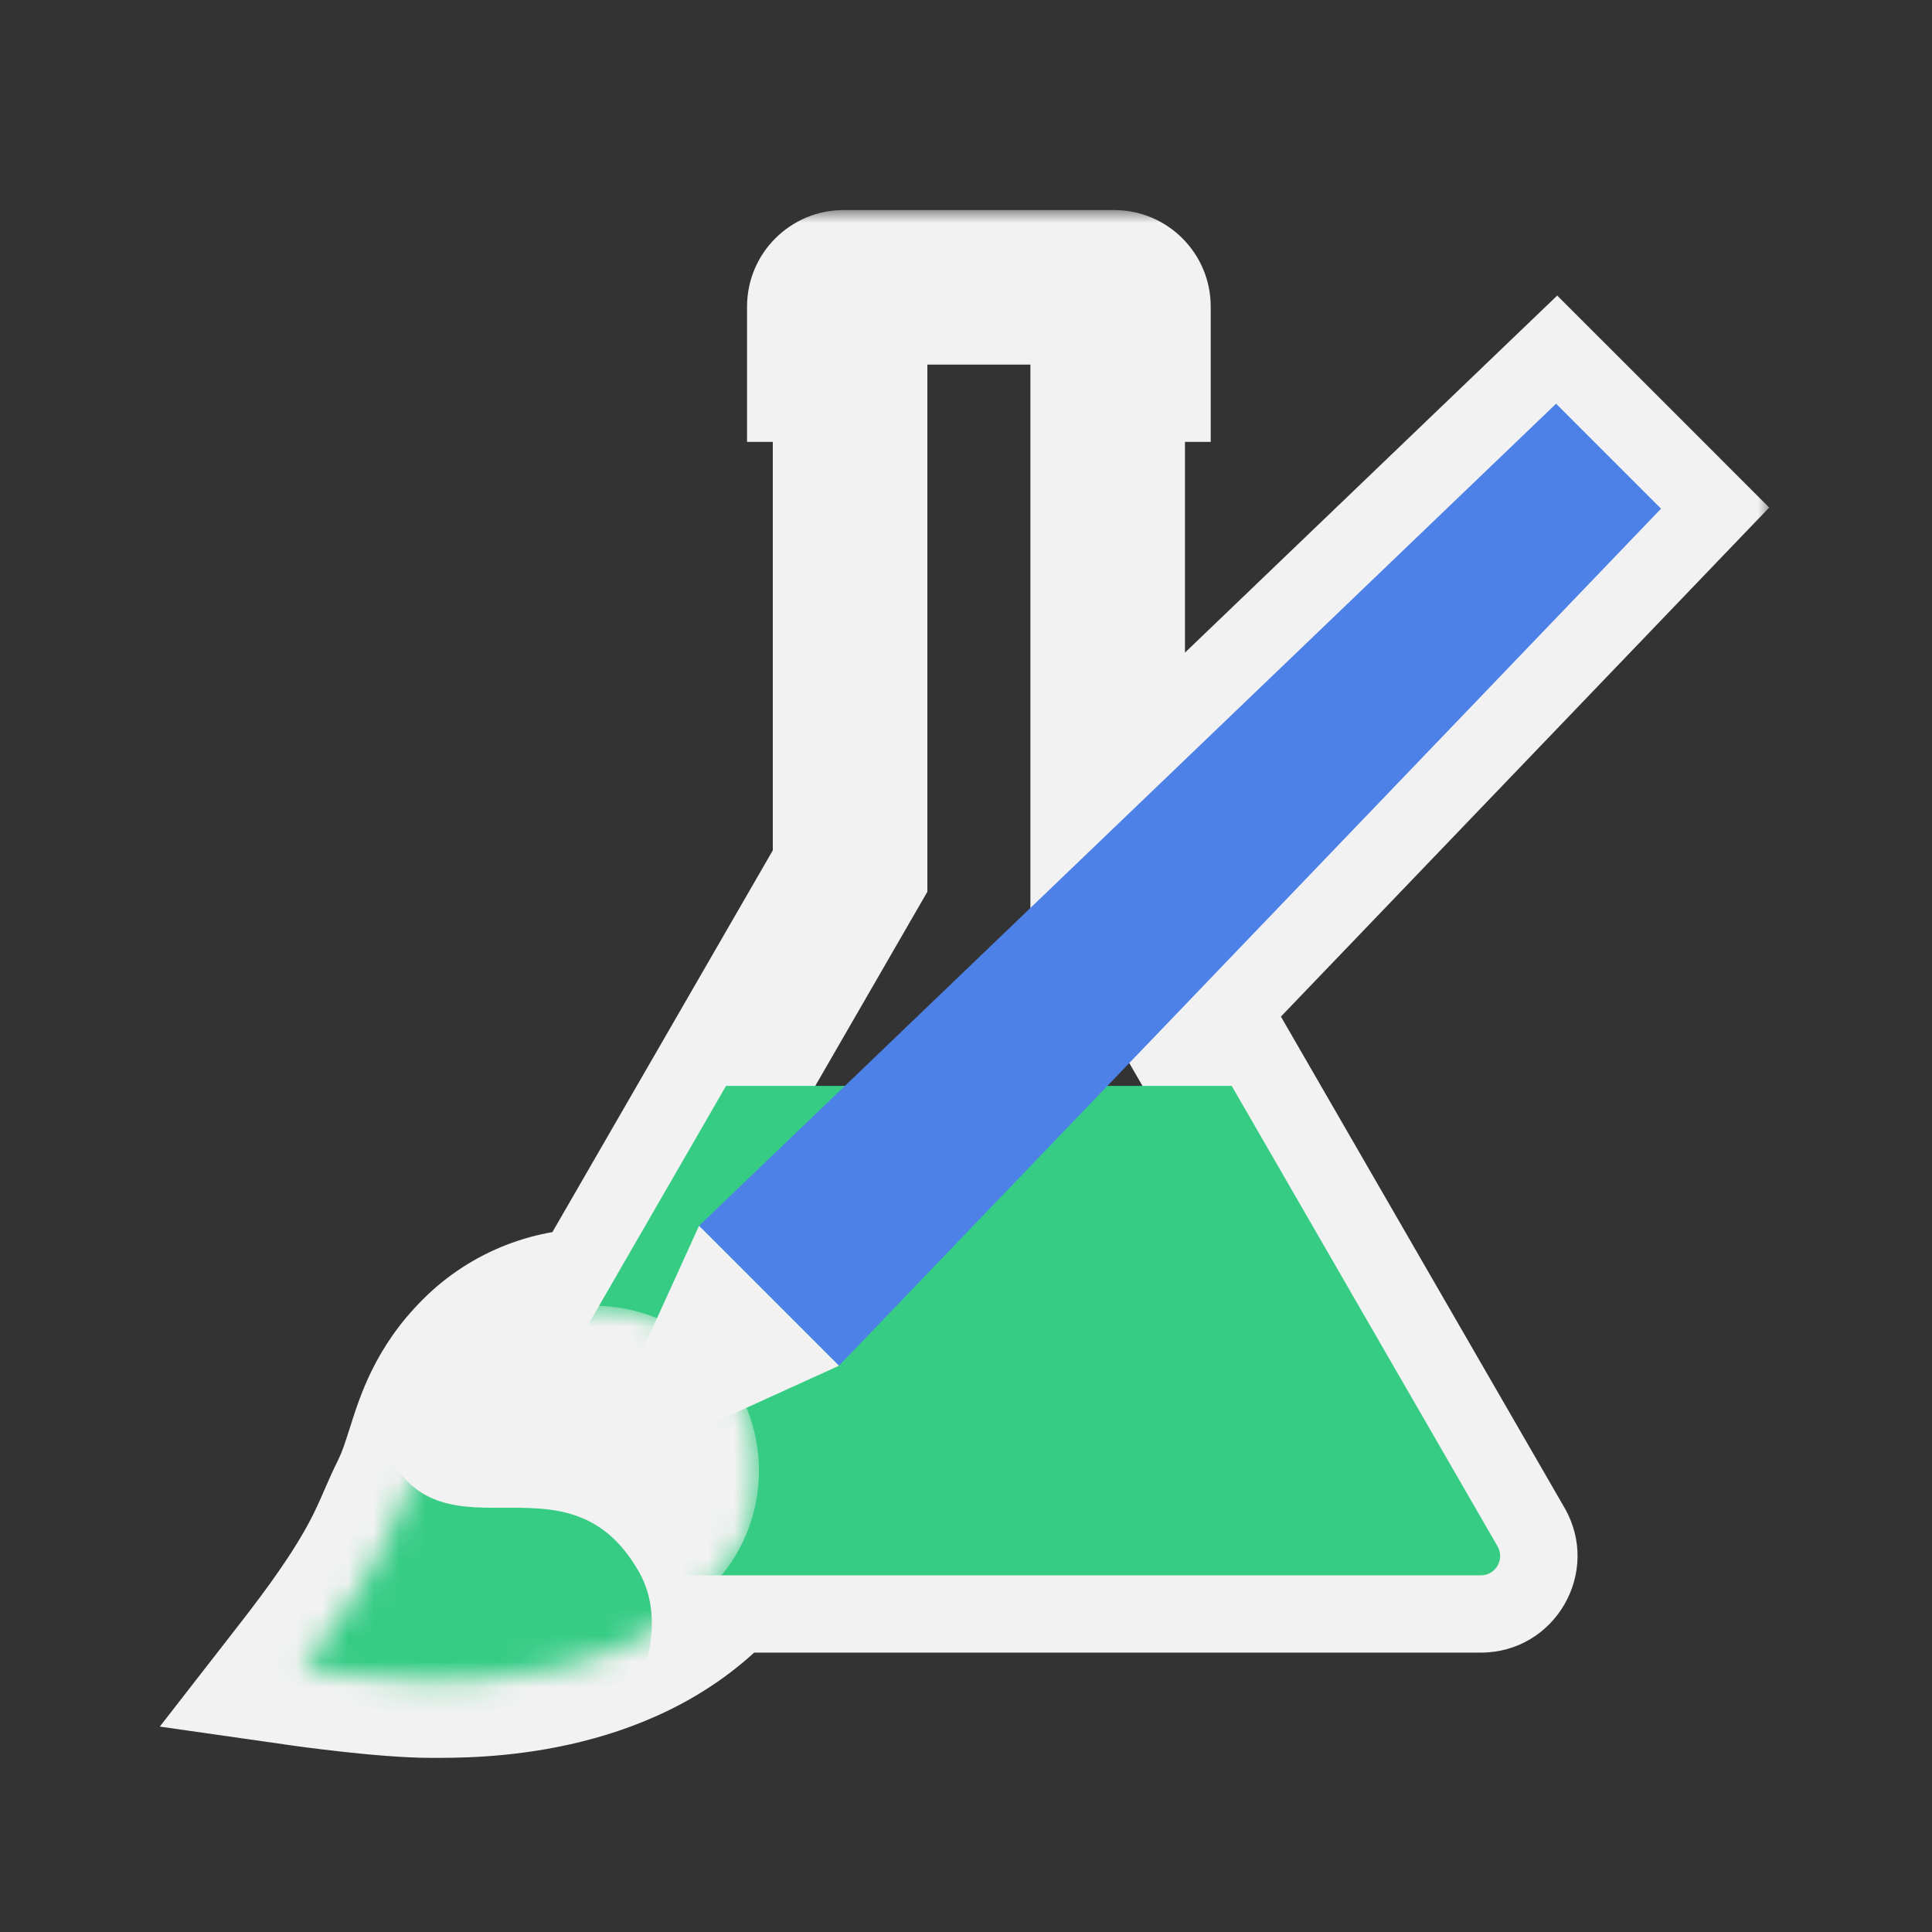 <svg width="75" height="75" viewBox="0 0 75 75" fill="none" xmlns="http://www.w3.org/2000/svg">
<rect x="0" y="0" width="75" height="75" fill="#333333" stroke="none"/>
<mask id="path-1-outside-1" maskUnits="userSpaceOnUse" x="5.745" y="8.154" width="63" height="61" fill="black">
<rect fill="white" x="5.745" y="8.154" width="63" height="61"/>
<path fill-rule="evenodd" clip-rule="evenodd" d="M33 14.154V30.654V33.814L23.255 50.693C21.553 50.642 19.834 51.266 18.535 52.565C17.221 53.88 16.812 55.166 16.432 56.364C16.253 56.93 16.079 57.477 15.819 57.997C15.645 58.345 15.504 58.669 15.358 59.004C14.826 60.226 14.233 61.589 11.745 64.787C11.745 64.787 14.914 65.24 16.724 65.24C18.535 65.24 23.967 65.24 27.589 61.618C27.738 61.469 27.879 61.314 28.011 61.154H57.486C58.063 61.154 58.424 60.529 58.135 60.029L46.002 39.013L64.481 19.747L60.407 15.672L43 32.369V30.654V14.154H44V11.904C44 11.489 43.664 11.154 43.25 11.154H42H34H32.75C32.336 11.154 32 11.489 32 11.904V14.154H33Z"/>
</mask>
<path d="M33 14.154H36V11.154H33V14.154ZM33 33.814L35.598 35.314L36 34.618V33.814H33ZM23.255 50.693L23.165 53.692L24.957 53.745L25.853 52.193L23.255 50.693ZM18.535 52.565L20.657 54.686L20.657 54.686L18.535 52.565ZM16.432 56.364L19.292 57.271L19.292 57.271L16.432 56.364ZM15.819 57.997L13.136 56.656L13.136 56.656L15.819 57.997ZM15.358 59.004L12.608 57.806L12.608 57.806L15.358 59.004ZM11.745 64.787L9.377 62.945L6.203 67.026L11.321 67.757L11.745 64.787ZM27.589 61.618L25.467 59.497L25.467 59.497L27.589 61.618ZM28.011 61.154V58.154H26.594L25.694 59.248L28.011 61.154ZM58.135 60.029L60.733 58.529L60.733 58.529L58.135 60.029ZM46.002 39.013L43.836 36.936L42.277 38.562L43.403 40.513L46.002 39.013ZM64.481 19.747L66.646 21.823L68.68 19.703L66.603 17.625L64.481 19.747ZM60.407 15.672L62.529 13.551L60.451 11.474L58.331 13.507L60.407 15.672ZM43 32.369H40V39.404L45.077 34.534L43 32.369ZM43 14.154V11.154H40V14.154H43ZM44 14.154V17.154H47V14.154H44ZM32 14.154H29V17.154H32V14.154ZM36 30.654V14.154H30V30.654H36ZM36 33.814V30.654H30V33.814H36ZM25.853 52.193L35.598 35.314L30.402 32.314L20.657 49.193L25.853 52.193ZM20.657 54.686C21.347 53.996 22.255 53.664 23.165 53.692L23.345 47.694C20.851 47.62 18.322 48.536 16.414 50.444L20.657 54.686ZM19.292 57.271C19.655 56.126 19.891 55.452 20.657 54.686L16.414 50.444C14.551 52.307 13.97 54.206 13.573 55.456L19.292 57.271ZM18.502 59.339C18.885 58.574 19.124 57.8 19.292 57.271L13.573 55.456C13.381 56.061 13.273 56.381 13.136 56.656L18.502 59.339ZM18.109 60.202C18.258 59.859 18.369 59.606 18.502 59.339L13.136 56.656C12.921 57.085 12.75 57.479 12.608 57.806L18.109 60.202ZM14.113 66.629C16.764 63.221 17.483 61.639 18.109 60.202L12.608 57.806C12.17 58.812 11.701 59.957 9.377 62.945L14.113 66.629ZM16.724 62.24C15.999 62.24 14.898 62.144 13.887 62.032C13.401 61.978 12.968 61.924 12.656 61.883C12.501 61.863 12.377 61.846 12.293 61.834C12.251 61.829 12.219 61.824 12.198 61.821C12.187 61.82 12.18 61.819 12.175 61.818C12.172 61.818 12.171 61.818 12.17 61.817C12.169 61.817 12.169 61.817 12.169 61.817C12.169 61.817 12.169 61.817 12.169 61.817C12.169 61.817 12.169 61.817 12.169 61.817C12.169 61.817 12.169 61.817 11.745 64.787C11.321 67.757 11.321 67.757 11.321 67.757C11.321 67.757 11.321 67.757 11.321 67.757C11.322 67.757 11.322 67.757 11.322 67.757C11.323 67.757 11.324 67.757 11.325 67.758C11.327 67.758 11.33 67.758 11.334 67.759C11.341 67.76 11.351 67.761 11.365 67.763C11.391 67.767 11.429 67.772 11.477 67.779C11.573 67.792 11.71 67.811 11.88 67.833C12.22 67.877 12.692 67.936 13.225 67.995C14.251 68.109 15.639 68.24 16.724 68.24V62.24ZM25.467 59.497C22.827 62.138 18.647 62.24 16.724 62.24V68.24C18.423 68.24 25.107 68.342 29.71 63.74L25.467 59.497ZM25.694 59.248C25.624 59.333 25.548 59.416 25.467 59.497L29.71 63.74C29.928 63.522 30.134 63.295 30.327 63.06L25.694 59.248ZM57.486 58.154H28.011V64.154H57.486V58.154ZM55.537 61.529C54.671 60.029 55.754 58.154 57.486 58.154V64.154C60.372 64.154 62.176 61.029 60.733 58.529L55.537 61.529ZM43.403 40.513L55.537 61.529L60.733 58.529L48.599 37.513L43.403 40.513ZM62.316 17.67L43.836 36.936L48.166 41.089L66.646 21.823L62.316 17.67ZM58.286 17.794L62.36 21.868L66.603 17.625L62.529 13.551L58.286 17.794ZM45.077 34.534L62.484 17.837L58.331 13.507L40.923 30.204L45.077 34.534ZM40 30.654V32.369H46V30.654H40ZM40 14.154V30.654H46V14.154H40ZM44 11.154H43V17.154H44V11.154ZM41 11.904V14.154H47V11.904H41ZM43.25 14.154C42.007 14.154 41 13.146 41 11.904H47C47 9.833 45.321 8.154 43.25 8.154V14.154ZM42 14.154H43.25V8.154H42V14.154ZM34 14.154H42V8.154H34V14.154ZM32.75 14.154H34V8.154H32.75V14.154ZM35 11.904C35 13.146 33.993 14.154 32.75 14.154V8.154C30.679 8.154 29 9.833 29 11.904H35ZM35 14.154V11.904H29V14.154H35ZM33 11.154H32V17.154H33V11.154Z" fill="#F2F2F2" mask="url(#path-1-outside-1)"/>
<path fill-rule="evenodd" clip-rule="evenodd" d="M28.185 42.154L17.865 60.029C17.576 60.529 17.937 61.154 18.514 61.154H57.486C58.063 61.154 58.424 60.529 58.135 60.029L47.815 42.154H28.185Z" fill="#36CC84"/>
<path d="M60.407 15.672L64.481 19.747L32.568 53.018L27.136 47.586L60.407 15.672Z" fill="#4D81E7"/>
<path d="M27.136 47.586L32.568 53.018L27.589 55.281L24.872 52.565L27.136 47.586Z" fill="#F2F2F2"/>
<mask id="mask0" mask-type="alpha" maskUnits="userSpaceOnUse" x="9" y="48" width="24" height="24">
<path d="M27.589 61.618C23.967 65.24 18.535 65.24 16.724 65.24C14.914 65.24 11.745 64.787 11.745 64.787C14.914 60.713 15.009 59.617 15.819 57.997C16.629 56.378 16.599 54.501 18.535 52.565C21.035 50.065 25.088 50.065 27.589 52.565C30.089 55.065 30.089 59.118 27.589 61.618Z" fill="#F2F2F2"/>
</mask>
<g mask="url(#mask0)">
<path d="M27.589 61.618C23.967 65.24 18.535 65.24 16.724 65.24C14.914 65.24 11.745 64.787 11.745 64.787C14.914 60.713 15.009 59.617 15.819 57.997C16.629 56.378 16.599 54.501 18.535 52.565C21.035 50.065 25.088 50.065 27.589 52.565C30.089 55.065 30.089 59.118 27.589 61.618Z" fill="#F2F2F2"/>
<path d="M24.804 61.02C27.698 66.106 17.245 75.836 14.267 72.858C11.289 69.879 3.878 63.483 6.856 60.505C9.834 57.527 12.662 50.331 14.756 55.775C16.85 61.219 21.91 55.934 24.804 61.02Z" fill="#36CC84"/>
</g>
</svg>
